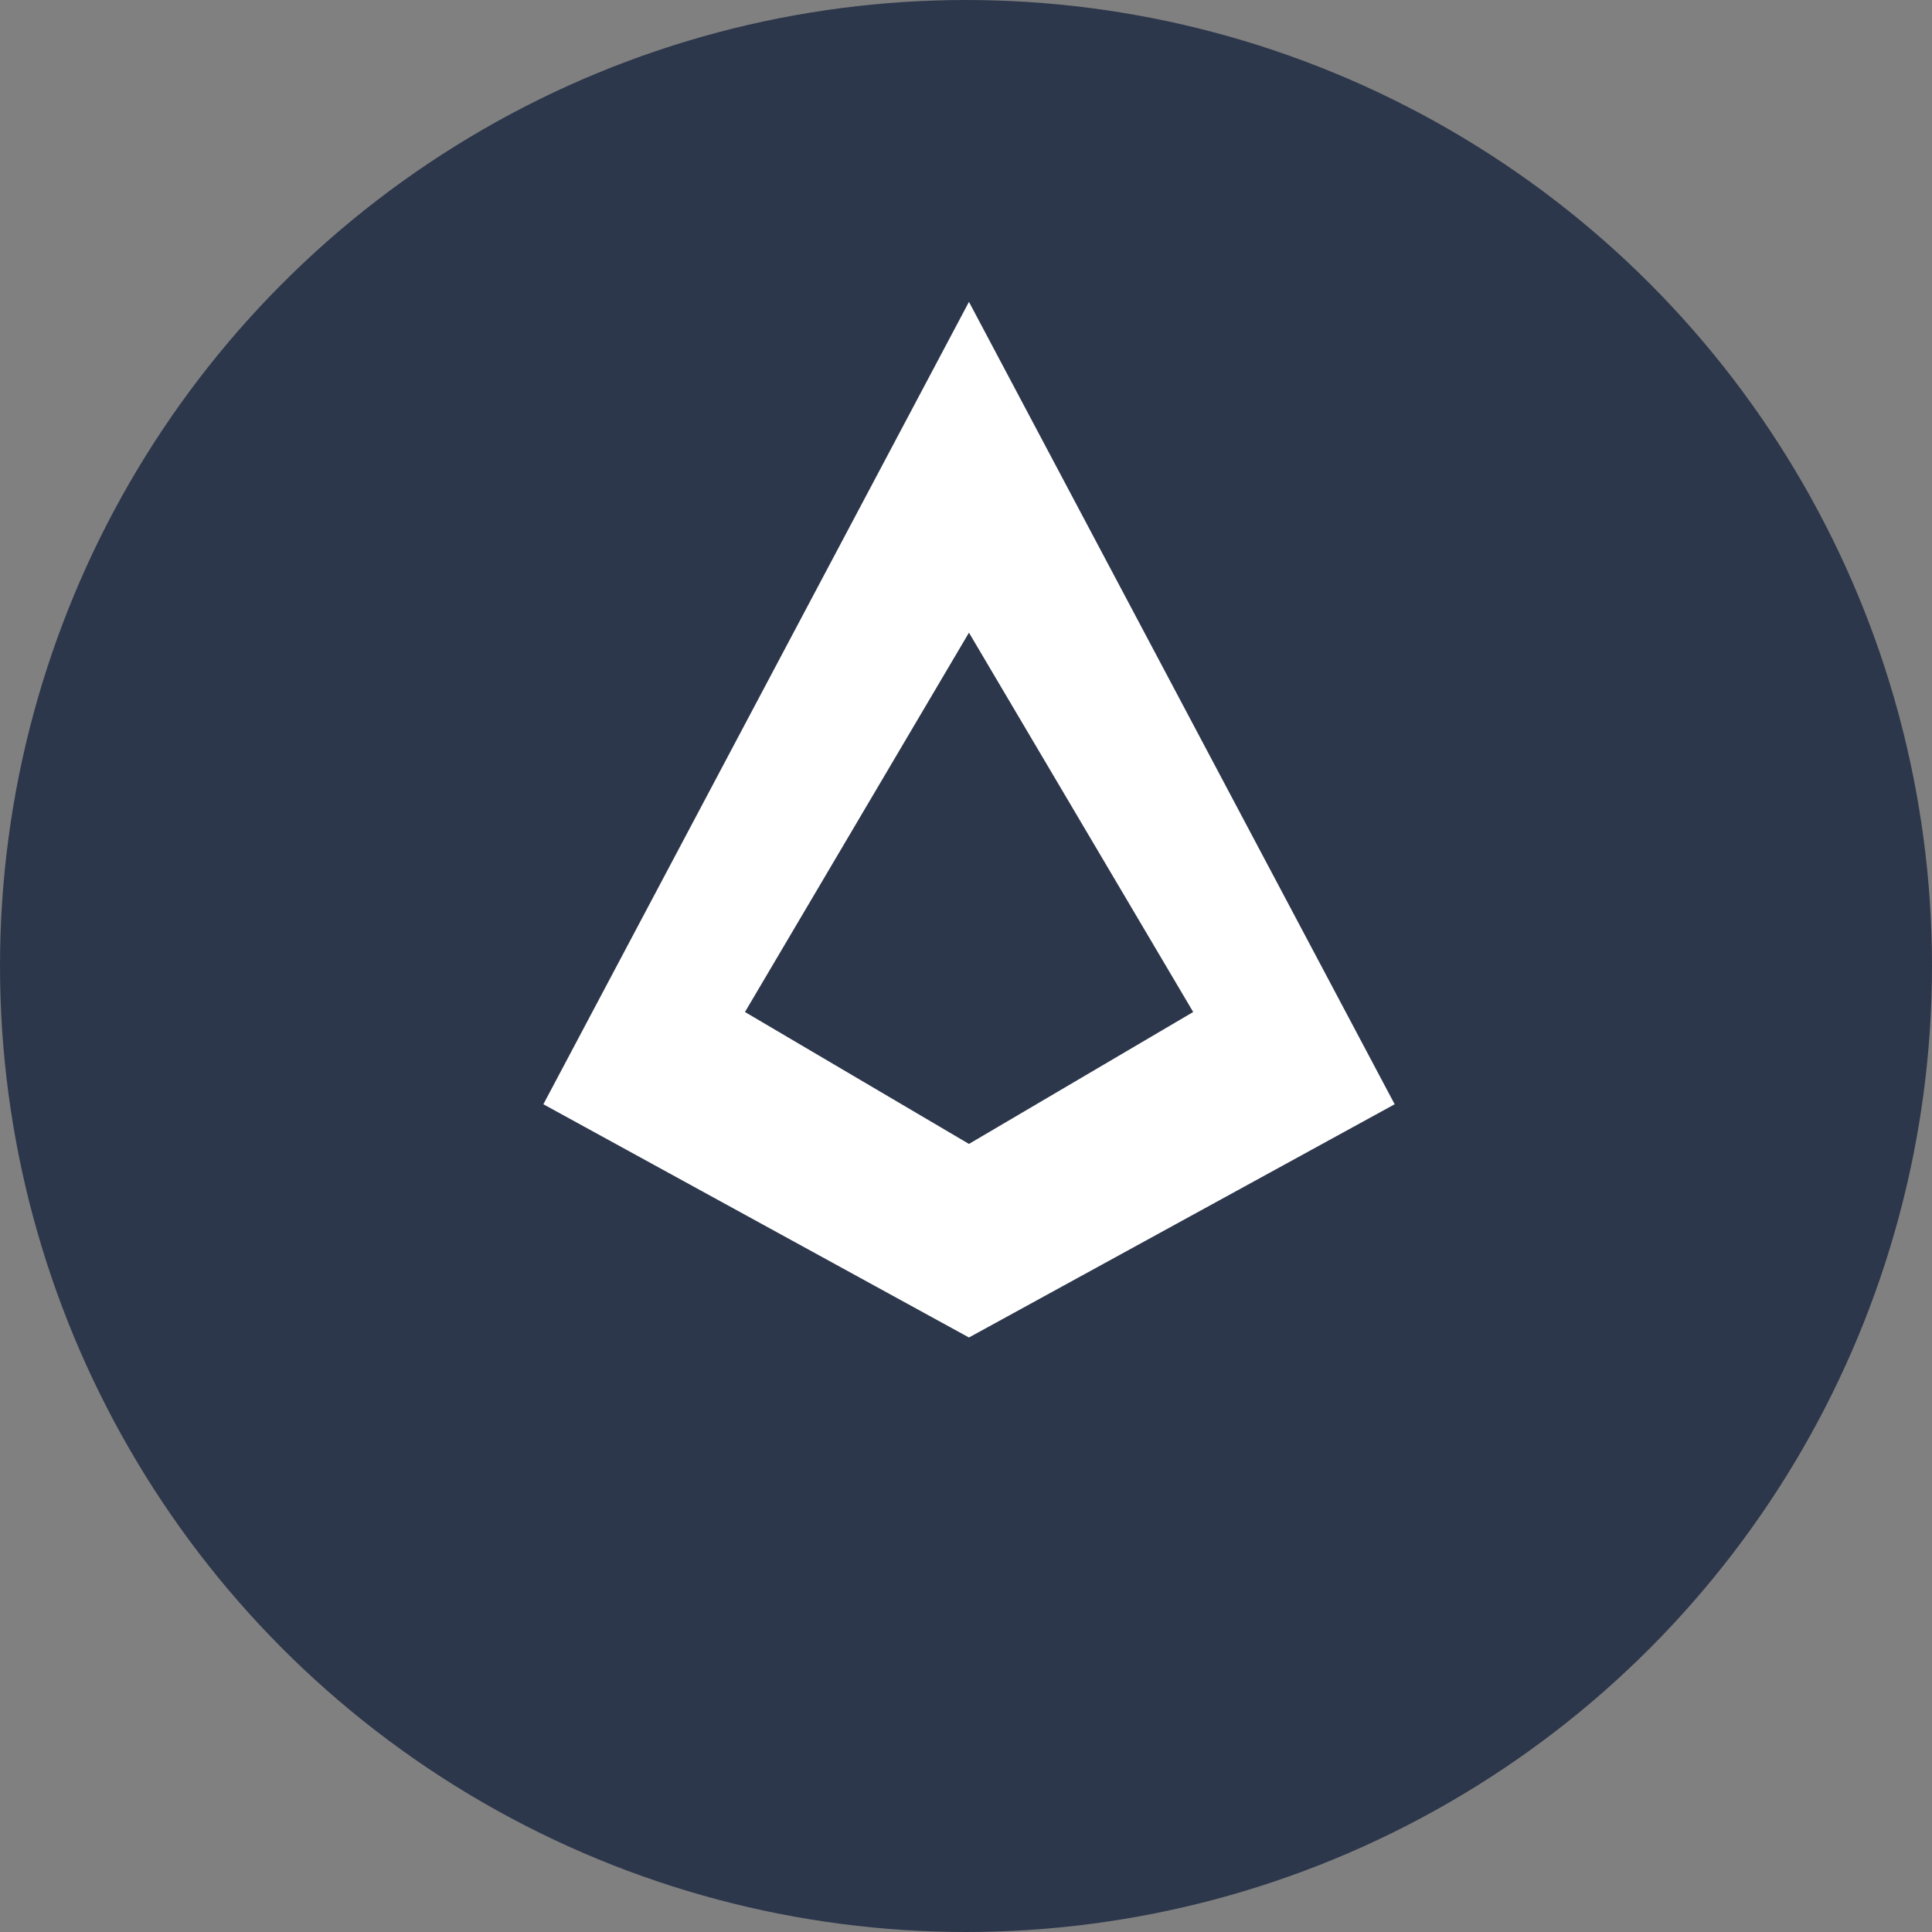 <svg xmlns="http://www.w3.org/2000/svg" width="32" height="32" viewBox="0 0 32 32">
  <rect x="0" y="0" width="32" height="32" fill="#808080" stroke="none"/>
  <g fill="none">
    <circle cx="16" cy="16" r="16" fill="#2D374B"/>
    <path d="M16.049 5L9 18.29l7.049 3.863 7.051-3.863L16.049 5zm-3.71 11.762l3.71-6.283 3.714 6.283-3.714 2.185-3.71-2.185z" fill="#FFF"/>
  </g>
</svg>

